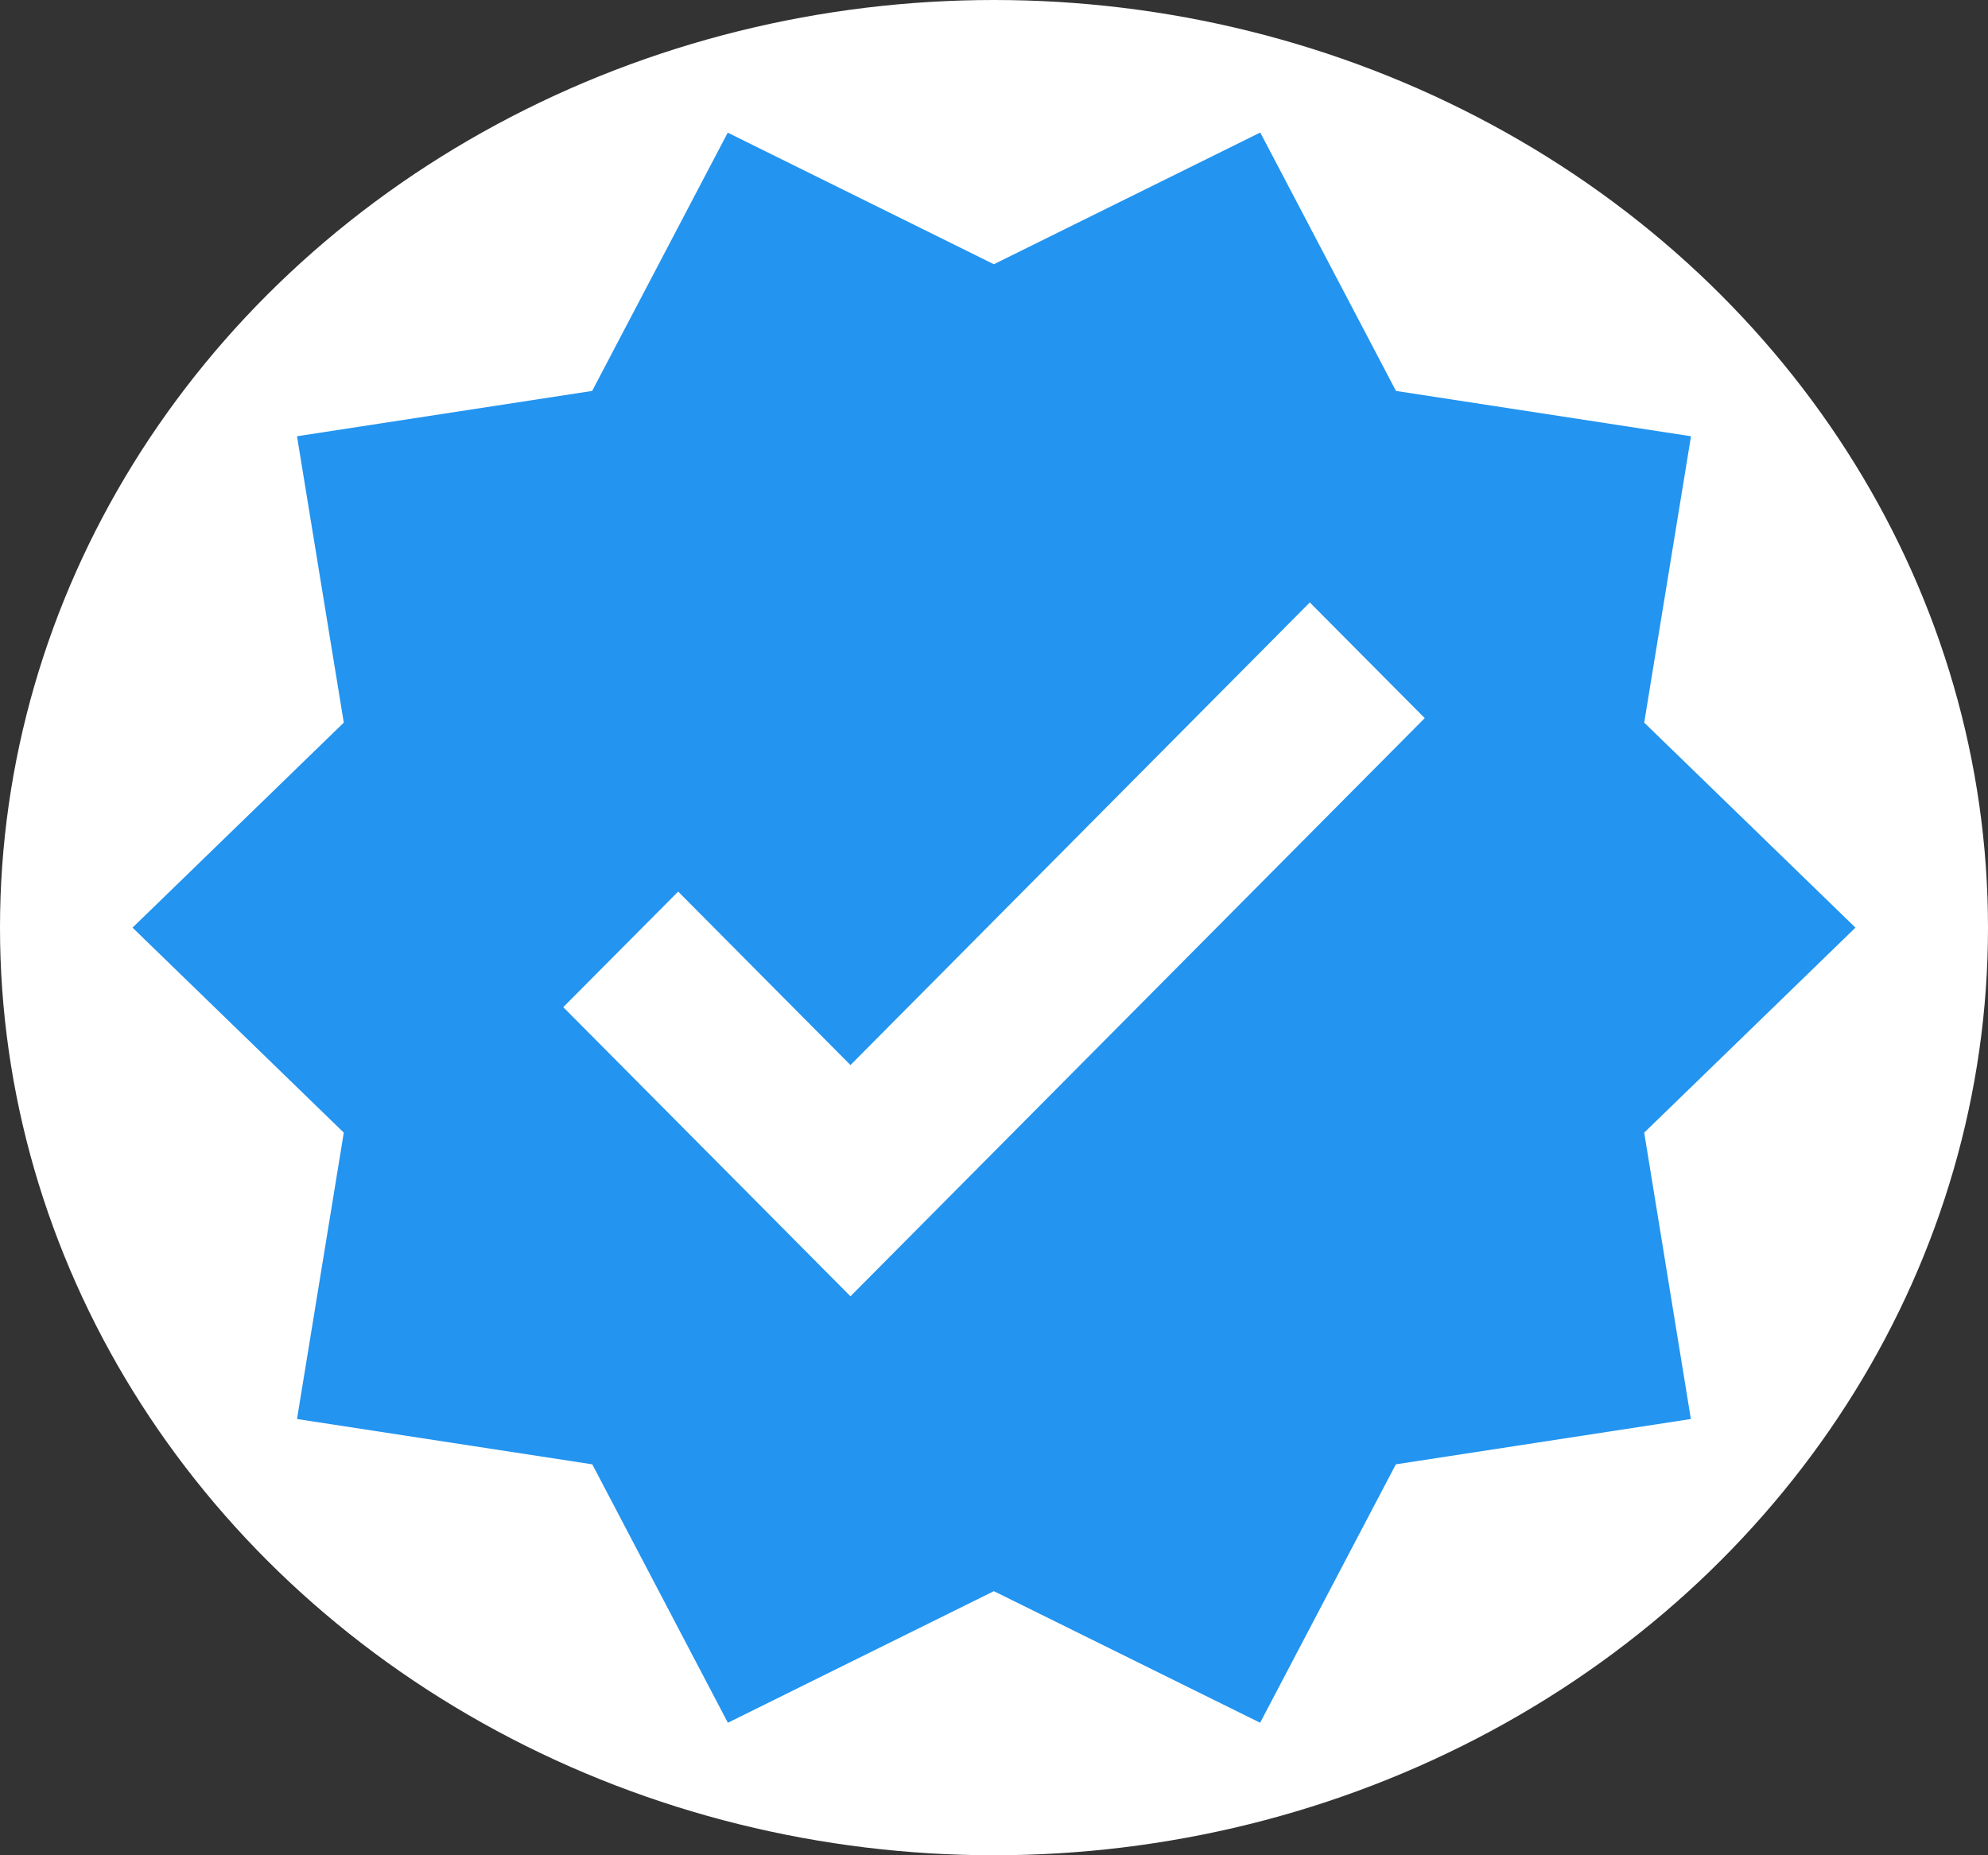 <svg width="15" height="14" viewBox="0 0 15 14" fill="none" xmlns="http://www.w3.org/2000/svg">
<rect x="0" y="0" width="15" height="14" fill="#333333" stroke="none"/>
<ellipse cx="7.5" cy="7" rx="7.5" ry="7" fill="white"/>
<path d="M10.533 2.95L9.509 1L7.499 1.994L5.491 1.001L4.468 2.95L2.241 3.292L2.594 5.453L1 7L2.594 8.547L2.241 10.708L4.469 11.05L5.492 13L7.499 12.007L9.508 13L10.532 11.05L12.758 10.708L12.406 8.547L14 7L12.406 5.453L12.759 3.292L10.533 2.95Z" fill="#2394EF"/>
<path d="M4.25 7.6L5.117 6.728L6.417 8.037L9.883 4.546L10.75 5.419L6.417 9.782L4.25 7.6Z" fill="white"/>
</svg>
